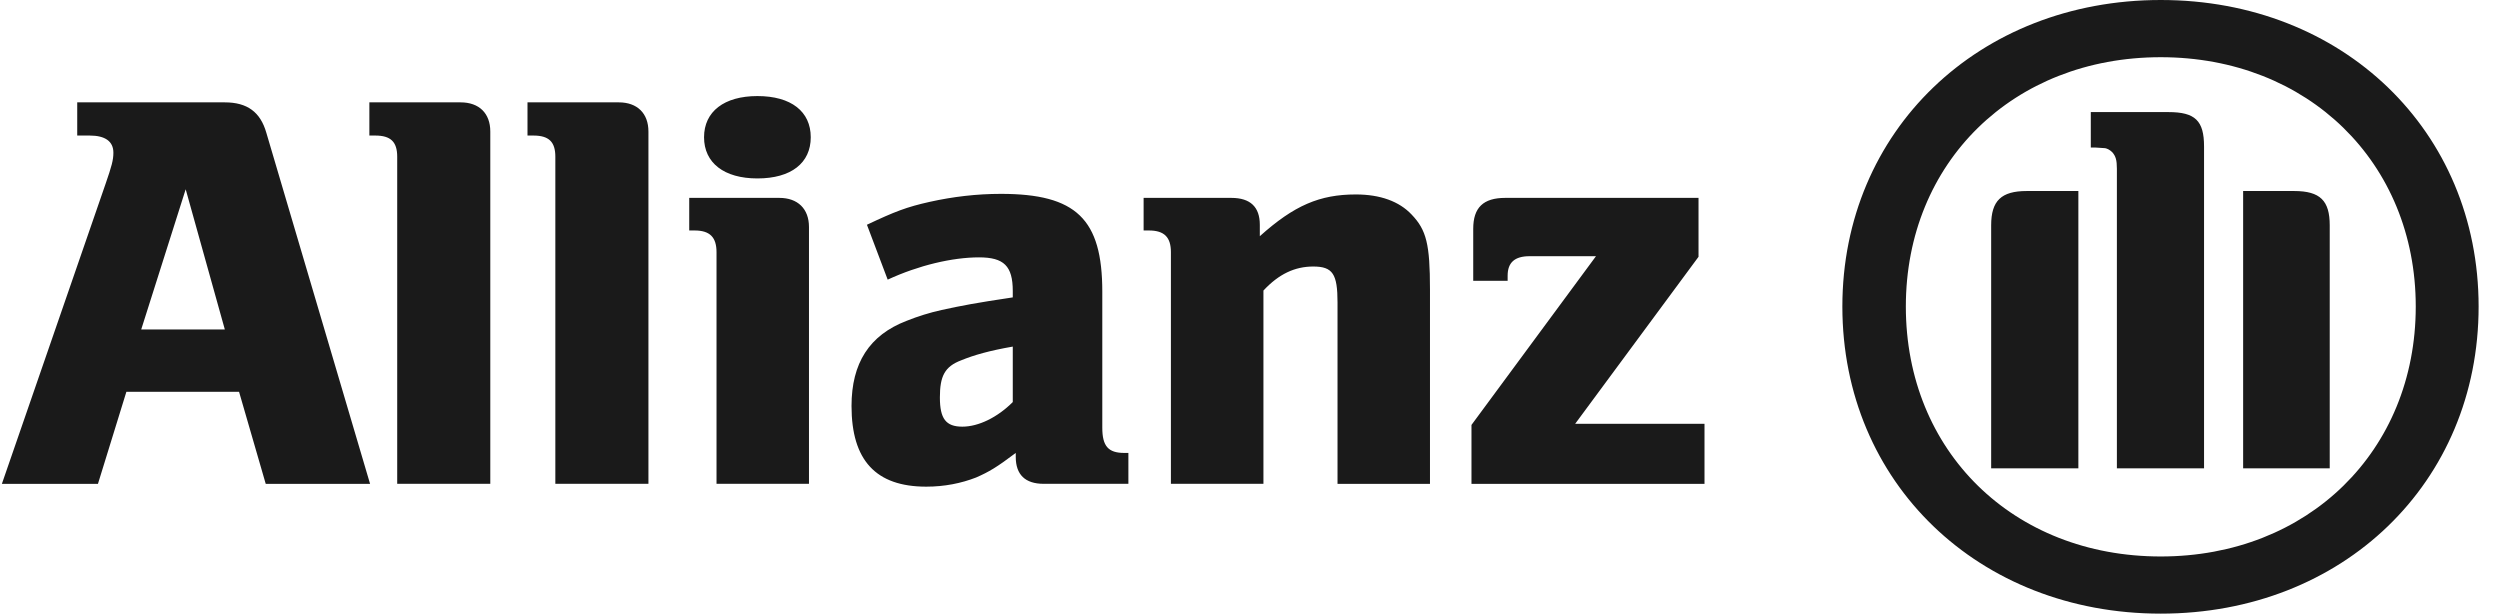 <svg width="110" height="27" viewBox="0 0 110 27" fill="none" xmlns="http://www.w3.org/2000/svg">
<path d="M4.31 21.289L5.561 17.238H10.518L11.692 21.289H16.283L11.718 5.839C11.457 4.932 10.883 4.504 9.892 4.504H3.398V5.964H3.945C4.623 5.964 4.989 6.216 4.989 6.718C4.989 7.046 4.91 7.322 4.649 8.078L0.083 21.289H4.31ZM9.892 14.495H6.214L8.17 8.328L9.892 14.495ZM21.573 21.289V5.787C21.573 4.983 21.079 4.504 20.268 4.504H16.252V5.964H16.512C17.191 5.964 17.477 6.24 17.477 6.895V21.288H21.573V21.289ZM28.531 21.289V5.787C28.531 4.983 28.035 4.504 27.229 4.504H23.21V5.964H23.47C24.149 5.964 24.435 6.24 24.435 6.895V21.288H28.531V21.289ZM35.595 21.289V9.989C35.595 9.185 35.1 8.707 34.292 8.707H30.326V10.141H30.562C31.24 10.141 31.527 10.443 31.527 11.097V21.288H35.595V21.289ZM35.673 6.039C35.673 4.907 34.813 4.227 33.326 4.227C31.864 4.227 30.978 4.907 30.978 6.039C30.978 7.171 31.864 7.851 33.326 7.851C34.813 7.851 35.673 7.171 35.673 6.039ZM39.058 12.304C40.415 11.676 41.902 11.324 43.076 11.324C44.171 11.324 44.562 11.702 44.562 12.807V13.085C42.893 13.335 42.372 13.437 41.433 13.639C40.907 13.756 40.392 13.916 39.893 14.116C38.25 14.745 37.467 15.978 37.467 17.864C37.467 20.253 38.536 21.413 40.754 21.413C41.562 21.413 42.294 21.264 42.945 21.011C43.519 20.761 43.858 20.558 44.693 19.929V20.105C44.693 20.886 45.111 21.288 45.919 21.288H49.649V19.929H49.467C48.762 19.929 48.501 19.628 48.501 18.821V12.833C48.501 9.637 47.353 8.53 44.04 8.53C42.972 8.53 41.929 8.655 40.91 8.881C39.893 9.108 39.371 9.309 38.145 9.889L39.058 12.304ZM44.562 15.25V17.691C43.884 18.369 43.05 18.773 42.344 18.773C41.615 18.773 41.355 18.42 41.355 17.488C41.355 16.556 41.562 16.13 42.294 15.853C42.841 15.627 43.545 15.426 44.562 15.25ZM55.591 21.289V12.784C56.27 12.055 56.974 11.727 57.782 11.727C58.643 11.727 58.851 12.055 58.851 13.314V21.29H62.919V12.735C62.919 10.747 62.764 10.119 62.11 9.439C61.563 8.86 60.729 8.556 59.658 8.556C58.069 8.556 56.946 9.035 55.432 10.393V9.891C55.432 9.109 55.017 8.707 54.179 8.707H50.319V10.141H50.554C51.234 10.141 51.52 10.443 51.52 11.097V21.288H55.591V21.289ZM74.996 18.646H69.308L74.735 11.299V8.707H66.231C65.264 8.707 64.822 9.134 64.822 10.066V12.354H66.336V12.129C66.336 11.551 66.648 11.273 67.3 11.273H70.223L64.745 18.697V21.289H74.998V18.646H74.996ZM109.059 13.488C109.059 5.762 103.084 0 95.073 0C87.065 0 81.064 5.762 81.064 13.488C81.064 21.238 87.065 27 95.073 27C103.084 27 109.059 21.238 109.059 13.488ZM106.293 13.488C106.293 19.854 101.544 24.485 95.073 24.485C88.578 24.485 83.857 19.854 83.857 13.488C83.857 7.147 88.579 2.517 95.073 2.517C101.544 2.517 106.293 7.147 106.293 13.488ZM91.448 20.608V8.405H89.177C88.055 8.405 87.611 8.832 87.611 9.914V20.607H91.448V20.608ZM98.698 20.608H102.508V9.914C102.508 8.832 102.091 8.405 100.942 8.405H98.698V20.608ZM96.978 20.608V6.443C96.978 5.309 96.587 4.932 95.412 4.932H91.995V6.492H92.204L92.57 6.516C92.701 6.516 92.829 6.592 92.935 6.693C93.092 6.868 93.143 7.045 93.143 7.423V20.608H96.978Z" fill="#1A1A1A"/>
</svg>
